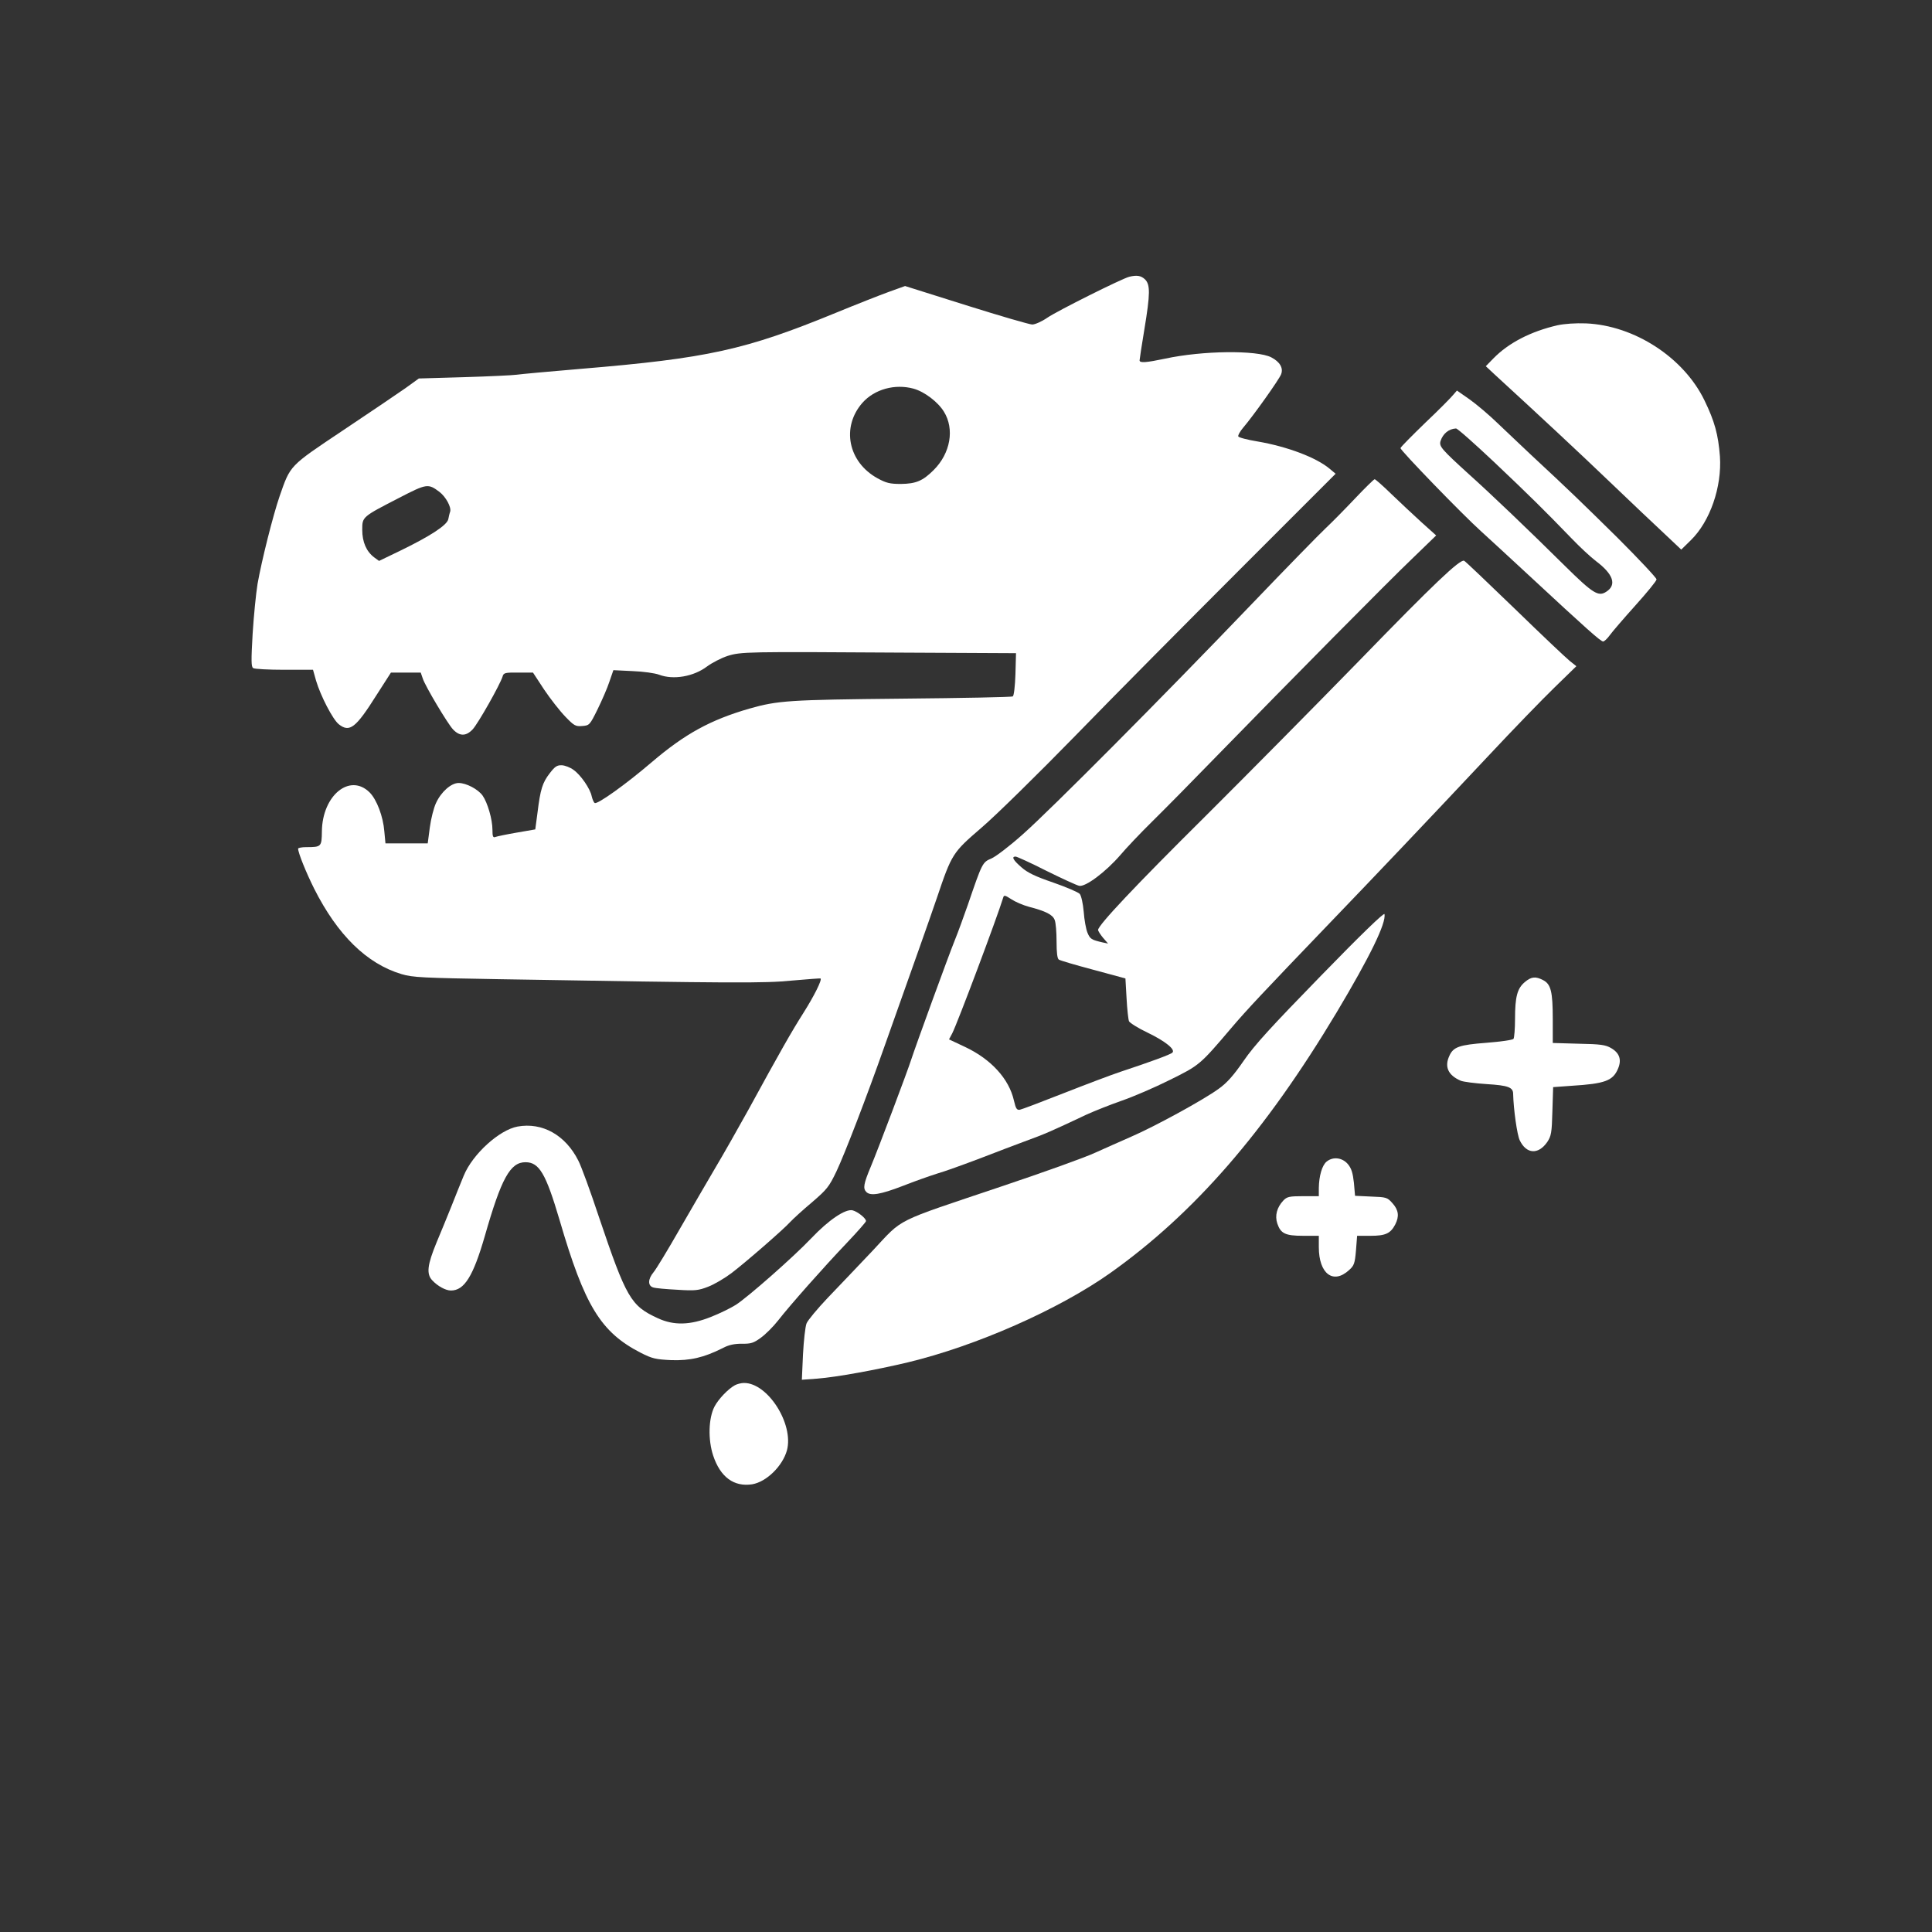 <?xml version="1.0" standalone="no"?>
<!DOCTYPE svg PUBLIC "-//W3C//DTD SVG 20010904//EN"
 "http://www.w3.org/TR/2001/REC-SVG-20010904/DTD/svg10.dtd">
<svg version="1.0" xmlns="http://www.w3.org/2000/svg"
 width="1.8em" height="1.8em" viewBox="0 0 1024 1024"
 preserveAspectRatio="xMidYMid meet">
<rect x="0" y="0" width="1024" height="1024" fill="#333333" stroke="none"/>
<g transform="translate(0,1024) scale(0.1,-0.1)"
fill="white" stroke="none" padding="10px 0 0 0 0">
<path d="M5985 8773 c-37 -9 -380 -180 -434 -217 -29 -20 -65 -36 -80 -36 -14
0 -172 46 -350 102 l-324 102 -86 -31 c-47 -17 -174 -67 -281 -111 -480 -197
-679 -241 -1352 -297 -167 -14 -319 -28 -339 -31 -20 -3 -145 -9 -278 -13
l-241 -7 -72 -52 c-40 -28 -189 -129 -330 -223 -287 -192 -278 -183 -336 -349
-35 -102 -95 -340 -117 -465 -8 -49 -20 -168 -26 -264 -8 -141 -8 -176 3 -182
7 -5 81 -9 165 -9 l152 0 16 -57 c24 -81 89 -207 121 -232 57 -45 90 -19 199
154 l77 120 79 0 79 0 11 -32 c13 -40 131 -238 160 -269 35 -37 69 -37 104 0
29 31 146 238 159 281 5 19 14 21 84 20 l77 0 59 -90 c33 -49 83 -113 112
-143 47 -49 55 -53 90 -50 38 3 40 5 81 88 23 47 52 113 63 147 l21 61 102 -5
c56 -2 119 -11 140 -19 76 -29 184 -10 255 44 26 19 74 44 107 55 73 23 102
23 920 18 l610 -3 -3 -112 c-2 -61 -8 -114 -14 -117 -5 -4 -269 -9 -586 -12
-603 -6 -659 -10 -811 -53 -206 -60 -340 -133 -517 -284 -138 -118 -288 -225
-302 -216 -5 3 -12 19 -16 36 -8 40 -58 113 -97 140 -16 12 -44 23 -61 24 -26
1 -37 -7 -64 -42 -39 -50 -50 -86 -65 -208 l-12 -90 -98 -17 c-53 -9 -105 -20
-113 -23 -13 -5 -16 2 -16 38 0 55 -26 144 -52 181 -24 34 -87 67 -127 67 -40
0 -93 -47 -120 -106 -12 -25 -27 -84 -33 -130 l-11 -84 -112 0 -112 0 -6 63
c-6 79 -40 169 -78 207 -105 104 -251 -16 -253 -207 -1 -81 -3 -83 -83 -83
-24 0 -43 -4 -43 -8 0 -22 42 -126 85 -212 124 -246 279 -398 463 -453 61 -18
111 -20 522 -27 1247 -21 1401 -22 1550 -7 80 7 147 12 149 11 9 -7 -34 -93
-91 -183 -62 -98 -120 -199 -293 -516 -55 -99 -132 -235 -172 -302 -40 -68
-125 -214 -189 -325 -64 -112 -127 -216 -140 -231 -31 -37 -31 -73 -1 -81 12
-4 69 -9 127 -12 93 -6 112 -4 163 16 32 12 88 45 125 73 76 58 275 231 312
272 14 15 64 61 113 102 80 69 91 82 131 166 43 91 158 389 256 667 169 476
228 642 276 782 79 234 83 239 236 371 73 62 297 282 498 488 200 206 593 602
872 881 l507 507 -31 26 c-71 60 -225 118 -382 145 -55 9 -101 21 -103 27 -2
6 9 26 25 45 54 63 192 257 202 284 13 33 -6 66 -52 90 -76 39 -365 36 -563
-7 -100 -21 -135 -24 -135 -9 0 5 11 78 25 162 32 193 32 240 3 268 -21 19
-42 23 -83 13z m-1143 -593 c58 -16 130 -71 161 -122 57 -92 35 -220 -54 -309
-58 -58 -94 -73 -174 -74 -59 0 -78 5 -124 30 -156 86 -193 271 -80 400 64 72
172 102 271 75z m-2513 -547 c34 -26 64 -81 57 -105 -3 -7 -7 -25 -10 -40 -7
-32 -96 -90 -259 -169 l-108 -52 -26 19 c-41 31 -63 81 -63 146 0 69 -1 68
195 169 147 76 154 77 214 32z"/>
<path d="M8255 8516 c-143 -33 -260 -94 -340 -176 l-40 -41 45 -42 c242 -222
447 -413 613 -572 109 -104 239 -228 289 -274 l89 -84 50 49 c103 100 166 284
155 445 -9 116 -28 186 -82 297 -110 227 -371 397 -628 408 -56 2 -114 -2
-151 -10z"/>
<path d="M7703 8148 c-10 -13 -76 -80 -148 -148 -71 -69 -131 -129 -132 -135
-3 -10 328 -352 427 -441 30 -27 145 -133 254 -234 307 -285 380 -350 393
-350 6 0 22 15 35 33 12 17 73 88 135 157 62 69 113 131 113 139 0 8 -93 107
-207 221 -194 191 -247 243 -458 439 -44 41 -120 114 -170 161 -49 48 -120
108 -157 134 l-66 46 -19 -22z m214 -355 c186 -176 268 -257 413 -407 41 -43
99 -97 129 -120 92 -69 111 -126 55 -162 -42 -28 -71 -10 -219 136 -199 197
-394 383 -510 487 -145 132 -158 147 -150 175 13 40 44 65 82 67 7 1 97 -79
200 -176z"/>
<path d="M7182 7598 c-53 -56 -123 -127 -156 -158 -32 -30 -208 -210 -390
-400 -477 -498 -1071 -1095 -1215 -1222 -68 -61 -143 -118 -166 -128 -48 -20
-49 -23 -125 -245 -21 -60 -52 -146 -70 -190 -34 -84 -208 -562 -230 -630 -20
-63 -174 -471 -214 -567 -39 -93 -43 -117 -24 -136 22 -22 75 -13 192 32 63
25 146 54 184 66 39 11 141 48 228 81 88 34 193 74 234 89 114 42 128 48 330
143 42 19 125 52 185 73 61 21 175 70 255 110 158 78 160 80 325 274 85 100
167 187 525 560 248 258 482 504 840 885 129 138 286 300 350 362 l115 112
-35 28 c-19 15 -151 140 -293 278 -142 137 -262 252 -267 253 -23 8 -160 -122
-555 -529 -231 -237 -600 -610 -819 -828 -368 -365 -566 -575 -566 -600 0 -5
12 -24 26 -41 l27 -31 -29 6 c-60 14 -66 18 -80 51 -8 19 -17 69 -20 111 -4
45 -13 85 -21 95 -8 9 -71 36 -140 60 -96 33 -136 52 -169 81 -45 39 -54 57
-31 57 6 0 80 -33 162 -75 83 -41 161 -77 175 -80 33 -7 140 73 218 163 31 37
107 117 168 177 62 61 219 220 350 355 386 396 900 916 1033 1043 l123 119
-79 71 c-43 39 -114 106 -159 149 -44 43 -84 78 -88 78 -4 0 -51 -46 -104
-102z m-1729 -2164 c89 -23 127 -42 137 -70 6 -14 10 -65 10 -114 0 -60 4 -91
12 -96 7 -5 89 -29 183 -54 l170 -46 6 -105 c3 -57 9 -112 13 -122 5 -9 49
-37 100 -61 93 -45 147 -89 130 -105 -9 -10 -119 -50 -276 -102 -48 -16 -183
-67 -300 -113 -117 -46 -222 -86 -233 -88 -16 -2 -21 6 -31 49 -26 115 -121
219 -259 284 l-85 40 17 32 c27 52 238 614 270 719 4 15 9 14 43 -8 21 -14 63
-32 93 -40z"/>
<path d="M7000 5067 c-262 -269 -351 -366 -408 -449 -53 -77 -89 -118 -133
-149 -79 -58 -339 -200 -464 -254 -55 -24 -140 -62 -189 -84 -48 -23 -273
-104 -500 -180 -576 -194 -515 -163 -680 -339 -77 -81 -184 -194 -239 -251
-54 -57 -105 -118 -112 -135 -7 -17 -15 -91 -19 -165 l-6 -134 82 6 c102 8
311 46 479 86 362 87 800 280 1074 474 446 317 821 749 1200 1382 175 293 263
473 253 520 -2 10 -128 -112 -338 -328z"/>
<path d="M8081 5034 c-39 -33 -51 -77 -51 -194 0 -52 -4 -100 -8 -106 -4 -6
-67 -15 -143 -21 -145 -11 -176 -22 -197 -69 -27 -58 -7 -103 60 -132 14 -6
77 -14 138 -18 114 -7 140 -17 140 -52 2 -82 21 -217 35 -246 35 -73 98 -77
145 -10 22 33 25 49 28 164 l4 128 97 7 c179 11 220 27 247 91 20 47 8 83 -37
109 -29 17 -56 21 -171 23 l-138 4 0 127 c0 145 -10 185 -51 206 -40 21 -63
19 -98 -11z"/>
<path d="M2743 4269 c-97 -18 -238 -146 -285 -260 -15 -35 -44 -109 -66 -164
-22 -55 -57 -140 -78 -190 -49 -119 -55 -167 -23 -201 29 -31 71 -54 99 -54
71 0 118 75 180 290 87 304 134 390 215 390 73 0 108 -60 181 -307 133 -455
218 -594 430 -703 61 -31 79 -35 162 -39 100 -3 171 13 273 64 31 17 62 23
101 23 48 -1 63 4 101 32 25 18 66 59 91 91 63 81 242 283 364 411 56 59 102
111 102 116 0 15 -44 50 -71 57 -38 9 -127 -51 -219 -148 -94 -99 -336 -312
-400 -353 -27 -17 -86 -46 -132 -64 -110 -44 -197 -46 -281 -7 -144 66 -167
106 -313 538 -45 136 -94 270 -109 298 -68 135 -191 204 -322 180z"/>
<path d="M7031 4083 c-24 -20 -40 -76 -41 -140 l0 -43 -83 0 c-74 0 -86 -3
-105 -23 -34 -36 -46 -80 -32 -122 18 -53 42 -65 137 -65 l83 0 0 -60 c0 -141
76 -199 160 -122 27 24 31 35 37 105 l6 77 71 0 c79 0 106 12 131 60 22 43 18
76 -14 112 -28 32 -33 33 -114 36 l-85 4 -6 69 c-6 53 -13 76 -32 99 -30 35
-79 41 -113 13z"/>
<path d="M3895 2898 c-36 -20 -86 -72 -108 -113 -32 -62 -35 -175 -7 -260 38
-114 110 -167 207 -152 76 13 161 97 184 180 37 140 -102 358 -228 357 -15 0
-37 -6 -48 -12z"/>
</g>
</svg>
